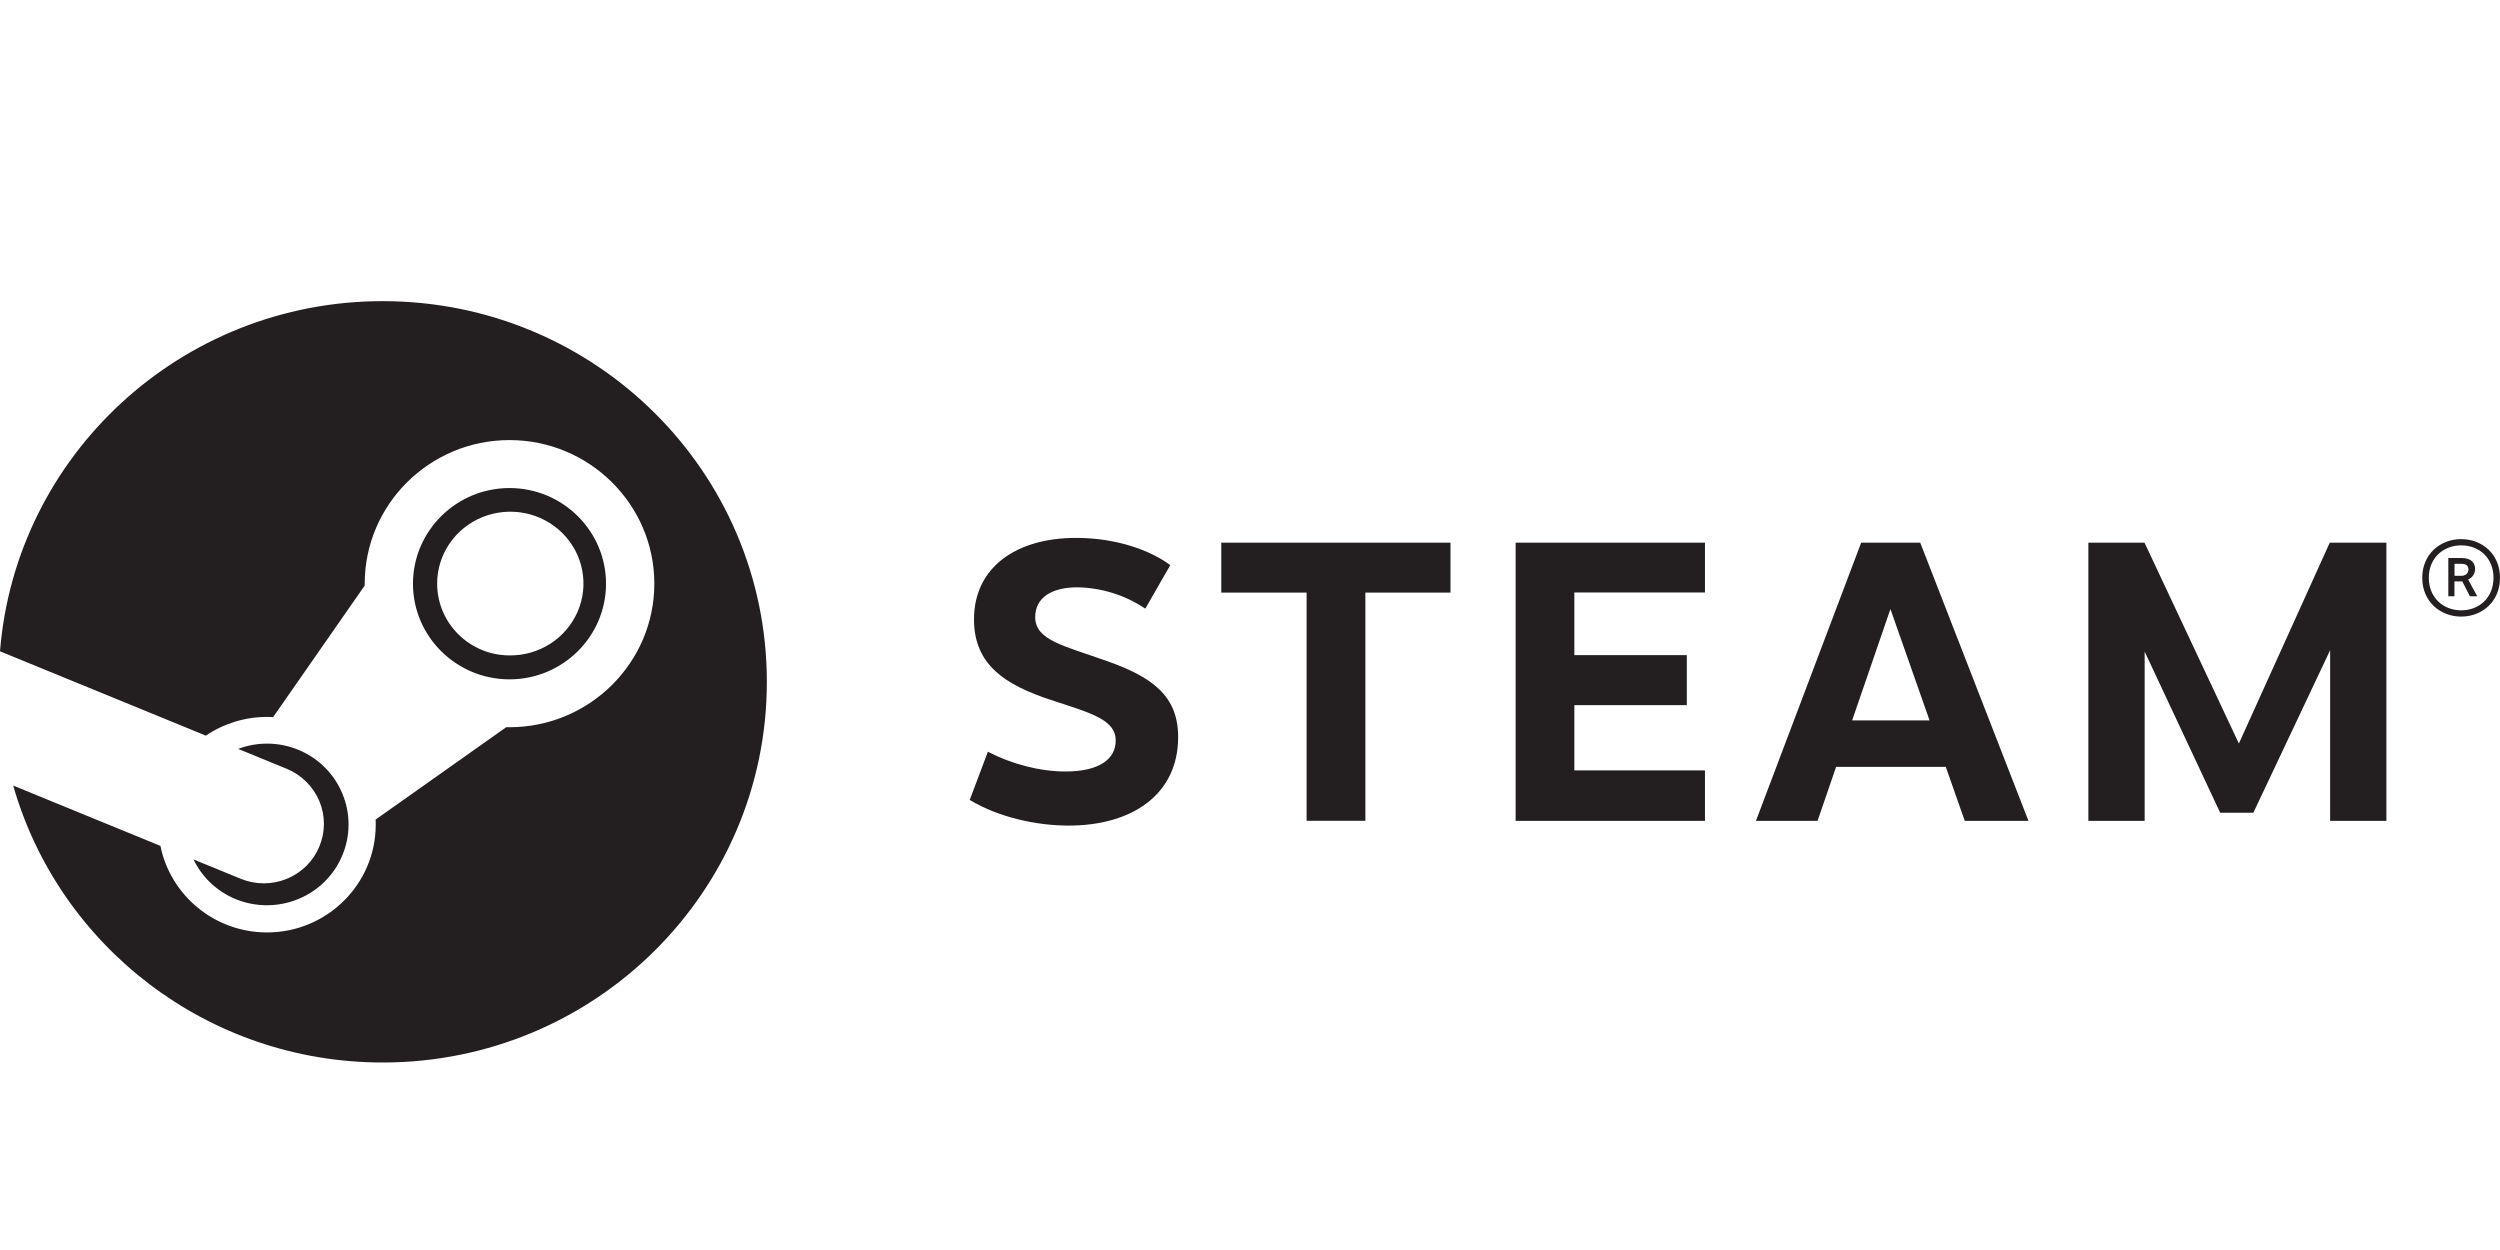 <svg width="220" height="110" viewBox="0 0 220 57" fill="none" xmlns="http://www.w3.org/2000/svg">
<path d="M33.684 0.001C52.345 0.001 67.483 15 67.483 33.502C67.483 52.004 52.354 67 33.684 67C18.21 67 5.176 56.692 1.161 42.63L14.117 47.939C14.995 52.278 18.867 55.554 23.498 55.554C28.774 55.554 33.064 51.301 33.064 46.071C33.064 45.92 33.064 45.771 33.055 45.622L44.545 37.496C44.641 37.496 44.737 37.496 44.834 37.496C51.862 37.496 57.581 31.828 57.581 24.862C57.581 17.896 51.862 12.227 44.834 12.227C37.805 12.227 32.094 17.901 32.094 24.867C32.094 24.922 32.094 24.974 32.094 25.031L24.036 36.603C23.859 36.594 23.68 36.589 23.503 36.589C21.579 36.587 19.699 37.161 18.116 38.236L0 30.813C1.382 13.569 15.928 0 33.684 0V0.001ZM21.181 50.832L17.029 49.13C17.782 50.702 19.099 51.944 20.728 52.62C21.601 52.977 22.536 53.161 23.481 53.162C24.427 53.162 25.362 52.979 26.235 52.622C27.108 52.266 27.9 51.743 28.566 51.085C29.233 50.427 29.76 49.645 30.117 48.786C30.855 47.044 30.859 45.086 30.128 43.341C29.774 42.478 29.248 41.693 28.583 41.03C27.917 40.368 27.125 39.842 26.25 39.482C24.563 38.786 22.667 38.757 20.959 39.402L25.248 41.16C26.547 41.703 27.574 42.727 28.107 44.01C28.641 45.293 28.636 46.731 28.095 48.011C27.833 48.644 27.445 49.22 26.954 49.706C26.464 50.191 25.88 50.576 25.237 50.838C24.594 51.1 23.905 51.235 23.209 51.234C22.513 51.233 21.823 51.096 21.181 50.832ZM38.469 24.851C38.469 28.344 41.327 31.176 44.85 31.176C46.126 31.187 47.376 30.826 48.442 30.138C49.508 29.45 50.342 28.466 50.838 27.312C51.334 26.158 51.47 24.884 51.228 23.654C50.987 22.424 50.378 21.292 49.48 20.402C48.582 19.512 47.435 18.904 46.185 18.655C44.935 18.407 43.638 18.529 42.458 19.005C41.278 19.482 40.269 20.292 39.559 21.333C38.849 22.374 38.469 23.598 38.469 24.851ZM53.33 24.867C53.33 29.508 49.519 33.283 44.837 33.283C40.154 33.283 36.342 29.508 36.342 24.867C36.342 20.226 40.153 16.448 44.837 16.448C49.52 16.448 53.33 20.225 53.33 24.867ZM102.981 23.232C101.336 21.993 98.37 20.835 94.683 20.835C89.391 20.835 85.712 23.453 85.712 28C85.712 32.037 88.487 33.776 92.491 35.1C96.004 36.254 98.181 36.813 98.181 38.669C98.181 40.294 96.754 41.391 93.75 41.391C91.523 41.391 89.024 40.744 86.935 39.648L85.336 43.894C87.908 45.443 91.254 46.152 94.028 46.152C99.717 46.152 103.677 43.351 103.677 38.36C103.677 34.714 101.367 33.058 97.349 31.651C93.617 30.321 91.098 29.846 91.098 27.802C91.098 26.12 92.512 25.184 94.801 25.184C96.94 25.22 99.022 25.872 100.787 27.061L102.985 23.233L102.981 23.232ZM127.644 25.651V21.254H107.471V25.65H114.981V45.733H120.153V25.65L127.644 25.651ZM150.037 25.638V21.254H133.375V45.734H150.037V41.297H138.542V35.549H148.441V31.153H138.542V25.637L150.037 25.638ZM169.802 36.897H162.987L166.358 27.096L169.802 36.897ZM171.229 40.985L172.899 45.737H178.505L168.981 21.256H163.783L154.522 45.737H159.943L161.578 40.985H171.229ZM205.051 45.737H210.003V21.256H205.018L197.021 38.93L188.718 21.256H183.777V45.737H188.73V30.843L195.376 45.02H198.295L205.053 30.716L205.051 45.737ZM215.999 23.117H216.601C217.058 23.117 217.224 23.316 217.224 23.622C217.224 23.928 216.993 24.172 216.602 24.172H215.999V23.117ZM215.452 22.606V25.972H215.992V24.663H216.682L217.349 25.972H217.998L217.198 24.498C217.381 24.419 217.536 24.289 217.644 24.125C217.753 23.96 217.809 23.768 217.807 23.572C217.807 23.071 217.51 22.606 216.625 22.606H215.452ZM213.735 24.346C213.735 22.594 215.018 21.492 216.588 21.492C218.158 21.492 219.428 22.581 219.428 24.346C219.428 26.111 218.155 27.21 216.588 27.21C215.02 27.21 213.735 26.105 213.735 24.346ZM220 24.346C220 22.242 218.408 20.942 216.584 20.942C214.759 20.942 213.157 22.245 213.157 24.346C213.157 26.447 214.756 27.76 216.584 27.76C218.411 27.76 220 26.451 220 24.346Z" fill="#231F20"/>
</svg>
